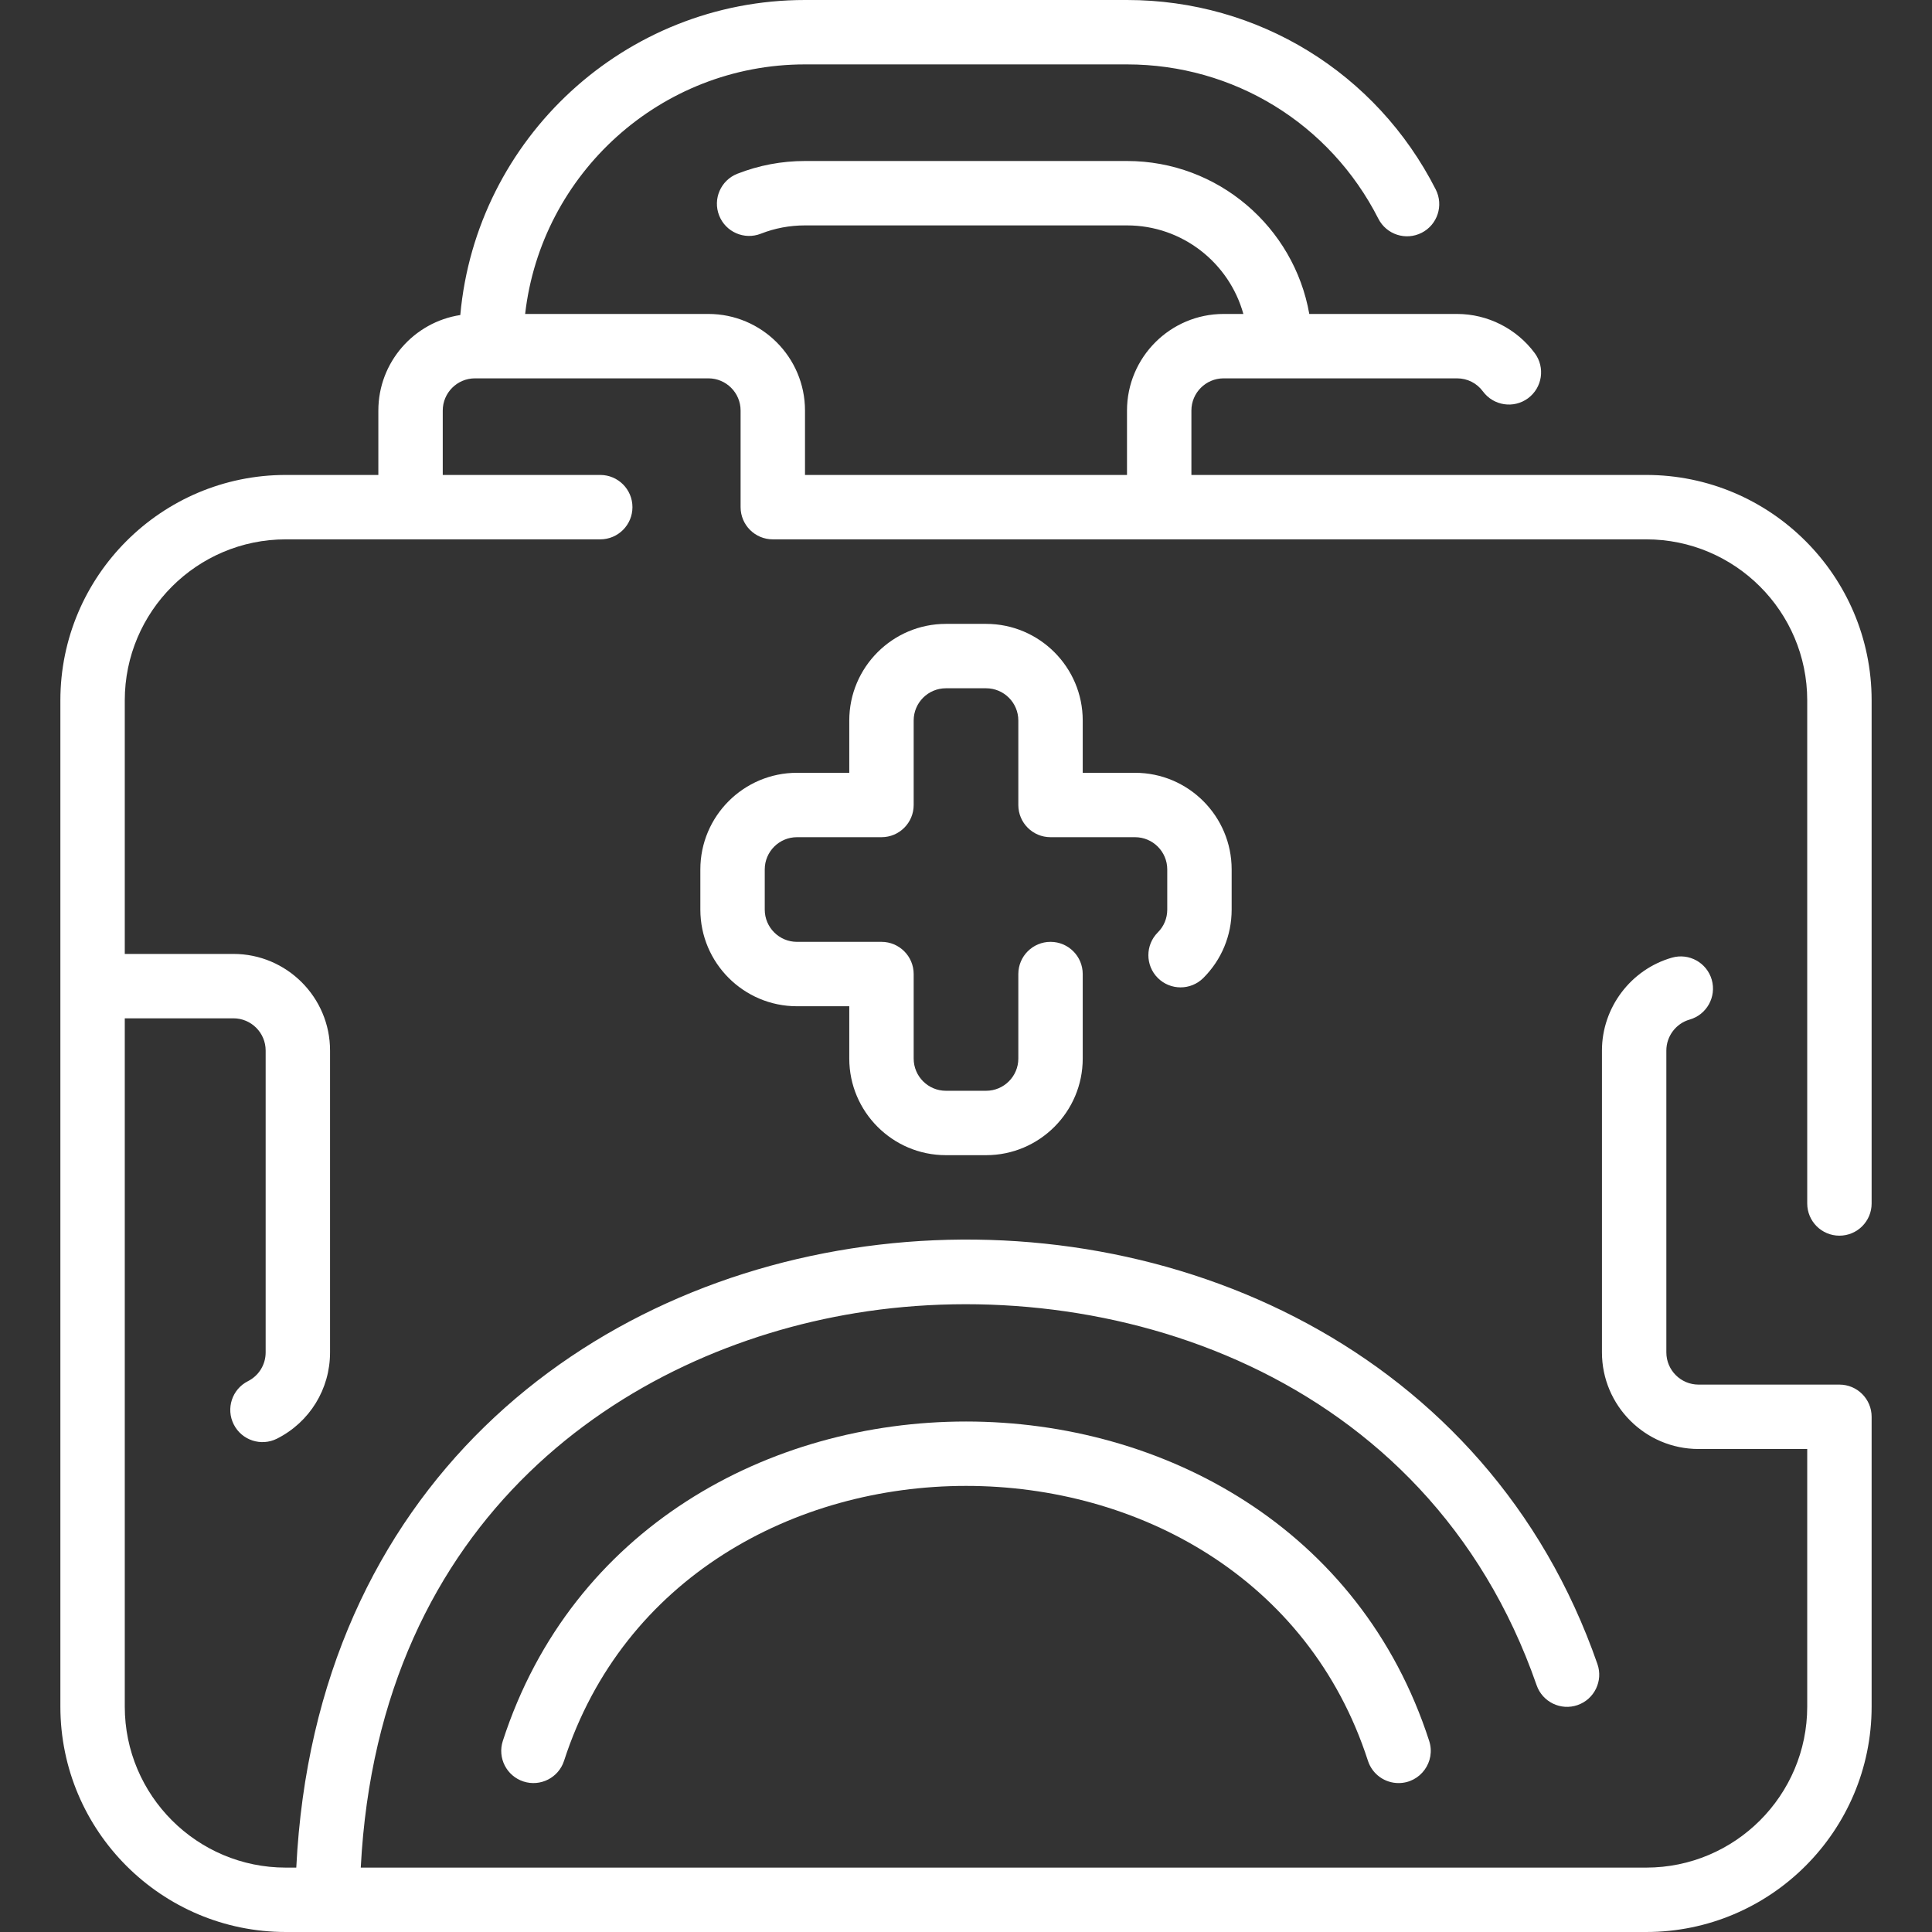 <svg width="48" height="48" viewBox="0 0 48 48" fill="none" xmlns="http://www.w3.org/2000/svg">
<rect x="0" y="0" width="48" height="48" fill="#333333" stroke="none"/>
<g clip-path="url(#clip0_1_267)">
<path d="M12.492 43.254C12.356 43.674 12.586 44.125 13.007 44.261C13.426 44.397 13.878 44.167 14.014 43.746C16.962 34.642 31.04 34.639 33.986 43.746C34.096 44.085 34.409 44.3 34.747 44.3C35.289 44.3 35.675 43.77 35.508 43.254C32.087 32.674 15.919 32.669 12.492 43.254Z" fill="white"/>
<path d="M45.7 30.7C46.142 30.7 46.5 30.342 46.5 29.9V17.4C46.5 14.312 43.988 11.8 40.9 11.8H29.6V10.2C29.6 9.759 29.959 9.4 30.4 9.4H36.2C36.457 9.4 36.692 9.519 36.844 9.726C37.107 10.081 37.608 10.157 37.963 9.895C38.319 9.632 38.394 9.131 38.132 8.776C37.681 8.165 36.959 7.8 36.2 7.8H32.529C32.149 5.644 30.264 4 28 4H20C19.42 4 18.855 4.107 18.319 4.317C17.908 4.479 17.705 4.943 17.867 5.354C18.028 5.765 18.493 5.968 18.904 5.806C19.252 5.669 19.621 5.6 20 5.6H28C29.377 5.6 30.54 6.533 30.891 7.8H30.4C29.077 7.8 28 8.877 28 10.2V11.8H20V10.2C20 8.877 18.923 7.8 17.6 7.8H13.047C13.445 4.316 16.411 1.6 20 1.6H28C30.65 1.6 33.043 3.069 34.245 5.434C34.445 5.827 34.926 5.984 35.32 5.784C35.714 5.584 35.871 5.103 35.671 4.708C34.195 1.804 31.256 0 28 0H20C15.518 0 11.829 3.446 11.436 7.827C10.285 8.003 9.4 9 9.4 10.2V11.8H7.1C4.012 11.8 1.5 14.312 1.5 17.4V42.4C1.5 45.488 4.012 48 7.1 48H40.9C43.988 48 46.5 45.488 46.5 42.4V35.2C46.5 34.758 46.142 34.4 45.7 34.4H42.2C41.759 34.4 41.4 34.041 41.4 33.6V26.1C41.4 25.745 41.638 25.428 41.979 25.331C42.404 25.209 42.649 24.766 42.528 24.341C42.406 23.917 41.963 23.671 41.538 23.793C40.515 24.086 39.8 25.035 39.8 26.1V33.6C39.8 34.923 40.877 36 42.2 36H44.9V42.4C44.9 44.606 43.106 46.4 40.9 46.4H8.963C9.416 37.667 15.551 33.554 21.272 32.621C27.511 31.603 35.462 34.063 38.177 41.869C38.322 42.286 38.778 42.507 39.195 42.362C39.612 42.217 39.833 41.761 39.688 41.344C34.25 25.706 8.297 27.511 7.361 46.4H7.1C4.894 46.4 3.1 44.606 3.1 42.4V25.3H5.8C6.241 25.3 6.6 25.659 6.6 26.1V33.6C6.6 33.904 6.431 34.178 6.16 34.315C5.766 34.514 5.608 34.995 5.807 35.389C6.006 35.783 6.487 35.942 6.882 35.743C7.695 35.332 8.2 34.511 8.2 33.6V26.1C8.2 24.777 7.123 23.7 5.8 23.7H3.1V17.4C3.1 15.194 4.894 13.4 7.1 13.4H14.913C15.355 13.4 15.713 13.042 15.713 12.6C15.713 12.158 15.355 11.8 14.913 11.8H11V10.2C11 9.759 11.359 9.4 11.8 9.4H17.6C18.041 9.4 18.4 9.759 18.4 10.2V12.6C18.4 13.042 18.758 13.4 19.2 13.4H40.9C43.106 13.4 44.9 15.194 44.9 17.4V29.9C44.9 30.342 45.258 30.7 45.7 30.7Z" fill="white"/>
<path d="M28.765 23.166C28.453 23.478 28.453 23.985 28.765 24.297C29.078 24.609 29.584 24.609 29.897 24.297C30.35 23.844 30.6 23.241 30.6 22.6V21.6C30.6 20.277 29.523 19.2 28.2 19.2H26.9V17.9C26.9 16.577 25.823 15.5 24.5 15.5H23.5C22.177 15.5 21.1 16.577 21.1 17.9V19.2H19.8C18.477 19.2 17.4 20.277 17.4 21.6V22.6C17.4 23.923 18.477 25 19.8 25H21.1V26.3C21.1 27.623 22.177 28.7 23.5 28.7H24.5C25.823 28.7 26.9 27.623 26.9 26.3V24.2C26.9 23.758 26.542 23.4 26.1 23.4C25.658 23.4 25.3 23.758 25.3 24.2V26.3C25.3 26.741 24.941 27.1 24.5 27.1H23.5C23.059 27.1 22.7 26.741 22.7 26.3V24.2C22.7 23.758 22.342 23.4 21.9 23.4H19.8C19.359 23.4 19 23.041 19 22.6V21.6C19 21.159 19.359 20.8 19.8 20.8H21.9C22.342 20.8 22.7 20.442 22.7 20V17.9C22.7 17.459 23.059 17.1 23.5 17.1H24.5C24.941 17.1 25.3 17.459 25.3 17.9V20C25.3 20.442 25.658 20.8 26.1 20.8H28.2C28.641 20.8 29 21.159 29 21.6V22.6C29 22.814 28.917 23.015 28.765 23.166Z" fill="white"/>
</g>
<defs>
<clipPath id="clip0_1_267">
<rect width="48" height="48" fill="white"/>
</clipPath>
</defs>
</svg>
